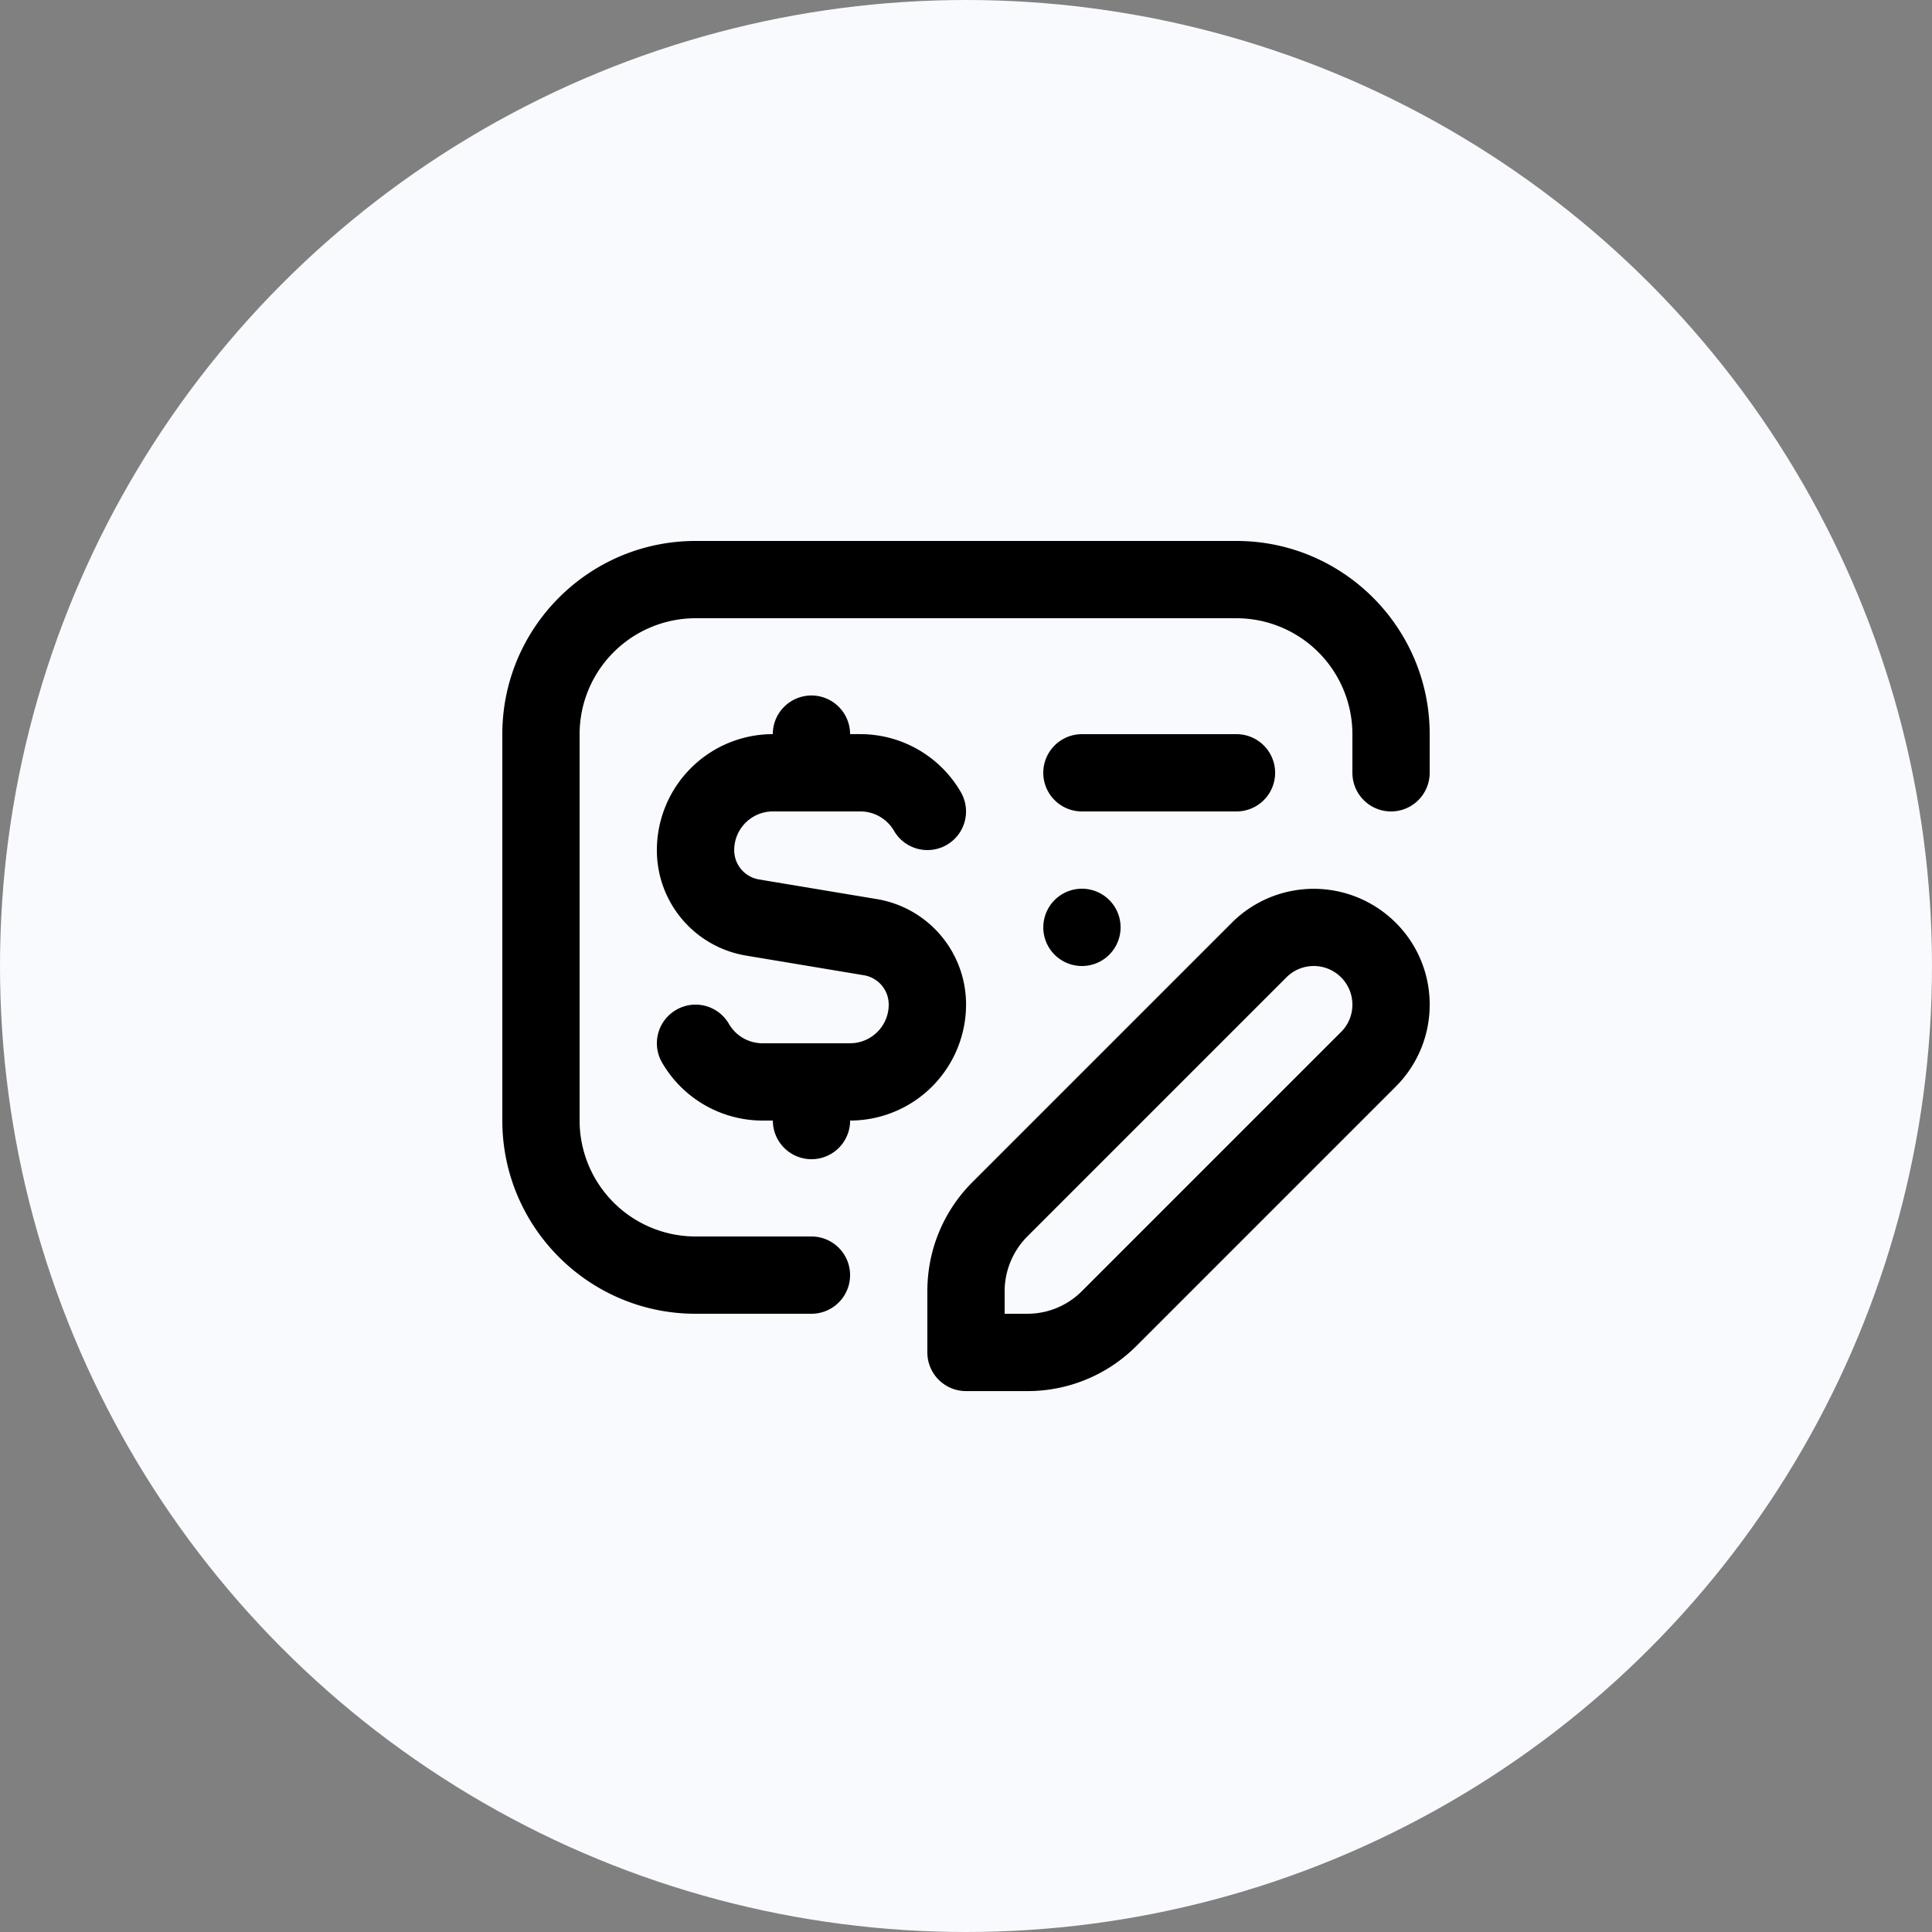 <svg width="72" height="72" fill="none" xmlns="http://www.w3.org/2000/svg"><rect width="100%" height="100%" fill="#808080" stroke="none"/><circle cx="36" cy="36" r="36" fill="#F9FAFE"/><path d="M53.28 27.36v1.44a1.44 1.44 0 11-2.88 0v-1.44a4.325 4.325 0 00-4.32-4.32H25.92a4.325 4.325 0 00-4.32 4.32v14.4a4.325 4.325 0 004.32 4.32h4.32a1.44 1.44 0 110 2.88h-4.32c-3.97 0-7.2-3.23-7.2-7.2v-14.4c0-3.97 3.23-7.2 7.2-7.2h20.16c3.97 0 7.2 3.23 7.2 7.2zm-12.96 2.88h5.76a1.44 1.44 0 100-2.88h-5.76a1.44 1.44 0 100 2.88zm11.694 4.146a4.294 4.294 0 011.266 3.054 4.3 4.3 0 01-1.266 3.056l-9.658 9.658a5.724 5.724 0 01-4.072 1.688H36a1.44 1.44 0 01-1.44-1.44v-2.284c0-1.538.6-2.985 1.688-4.073l9.658-9.658a4.323 4.323 0 016.108 0v-.001zM50.4 37.44a1.44 1.44 0 00-2.458-1.018l-9.658 9.658a2.904 2.904 0 00-.844 2.036v.844h.844c.769 0 1.492-.3 2.036-.844l9.658-9.658a1.43 1.43 0 00.422-1.018zm-18.72 1.44h-3.266a1.45 1.45 0 01-1.248-.72 1.434 1.434 0 00-1.967-.525 1.437 1.437 0 00-.524 1.967 4.332 4.332 0 003.74 2.158h.387a1.44 1.44 0 102.88 0 4.325 4.325 0 004.32-4.32 3.977 3.977 0 00-3.334-3.935l-4.379-.73a1.106 1.106 0 01-.927-1.095c0-.793.645-1.44 1.44-1.44h3.266c.512 0 .99.277 1.248.72a1.438 1.438 0 001.967.526 1.438 1.438 0 00.524-1.967 4.333 4.333 0 00-3.74-2.16h-.387a1.44 1.44 0 10-2.88 0 4.325 4.325 0 00-4.32 4.32 3.977 3.977 0 003.334 3.935l4.379.73c.537.09.927.55.927 1.095 0 .793-.645 1.44-1.44 1.44v.001zm7.2-4.32a1.44 1.44 0 102.881 0 1.44 1.44 0 00-2.88 0z" fill="#000"/></svg>